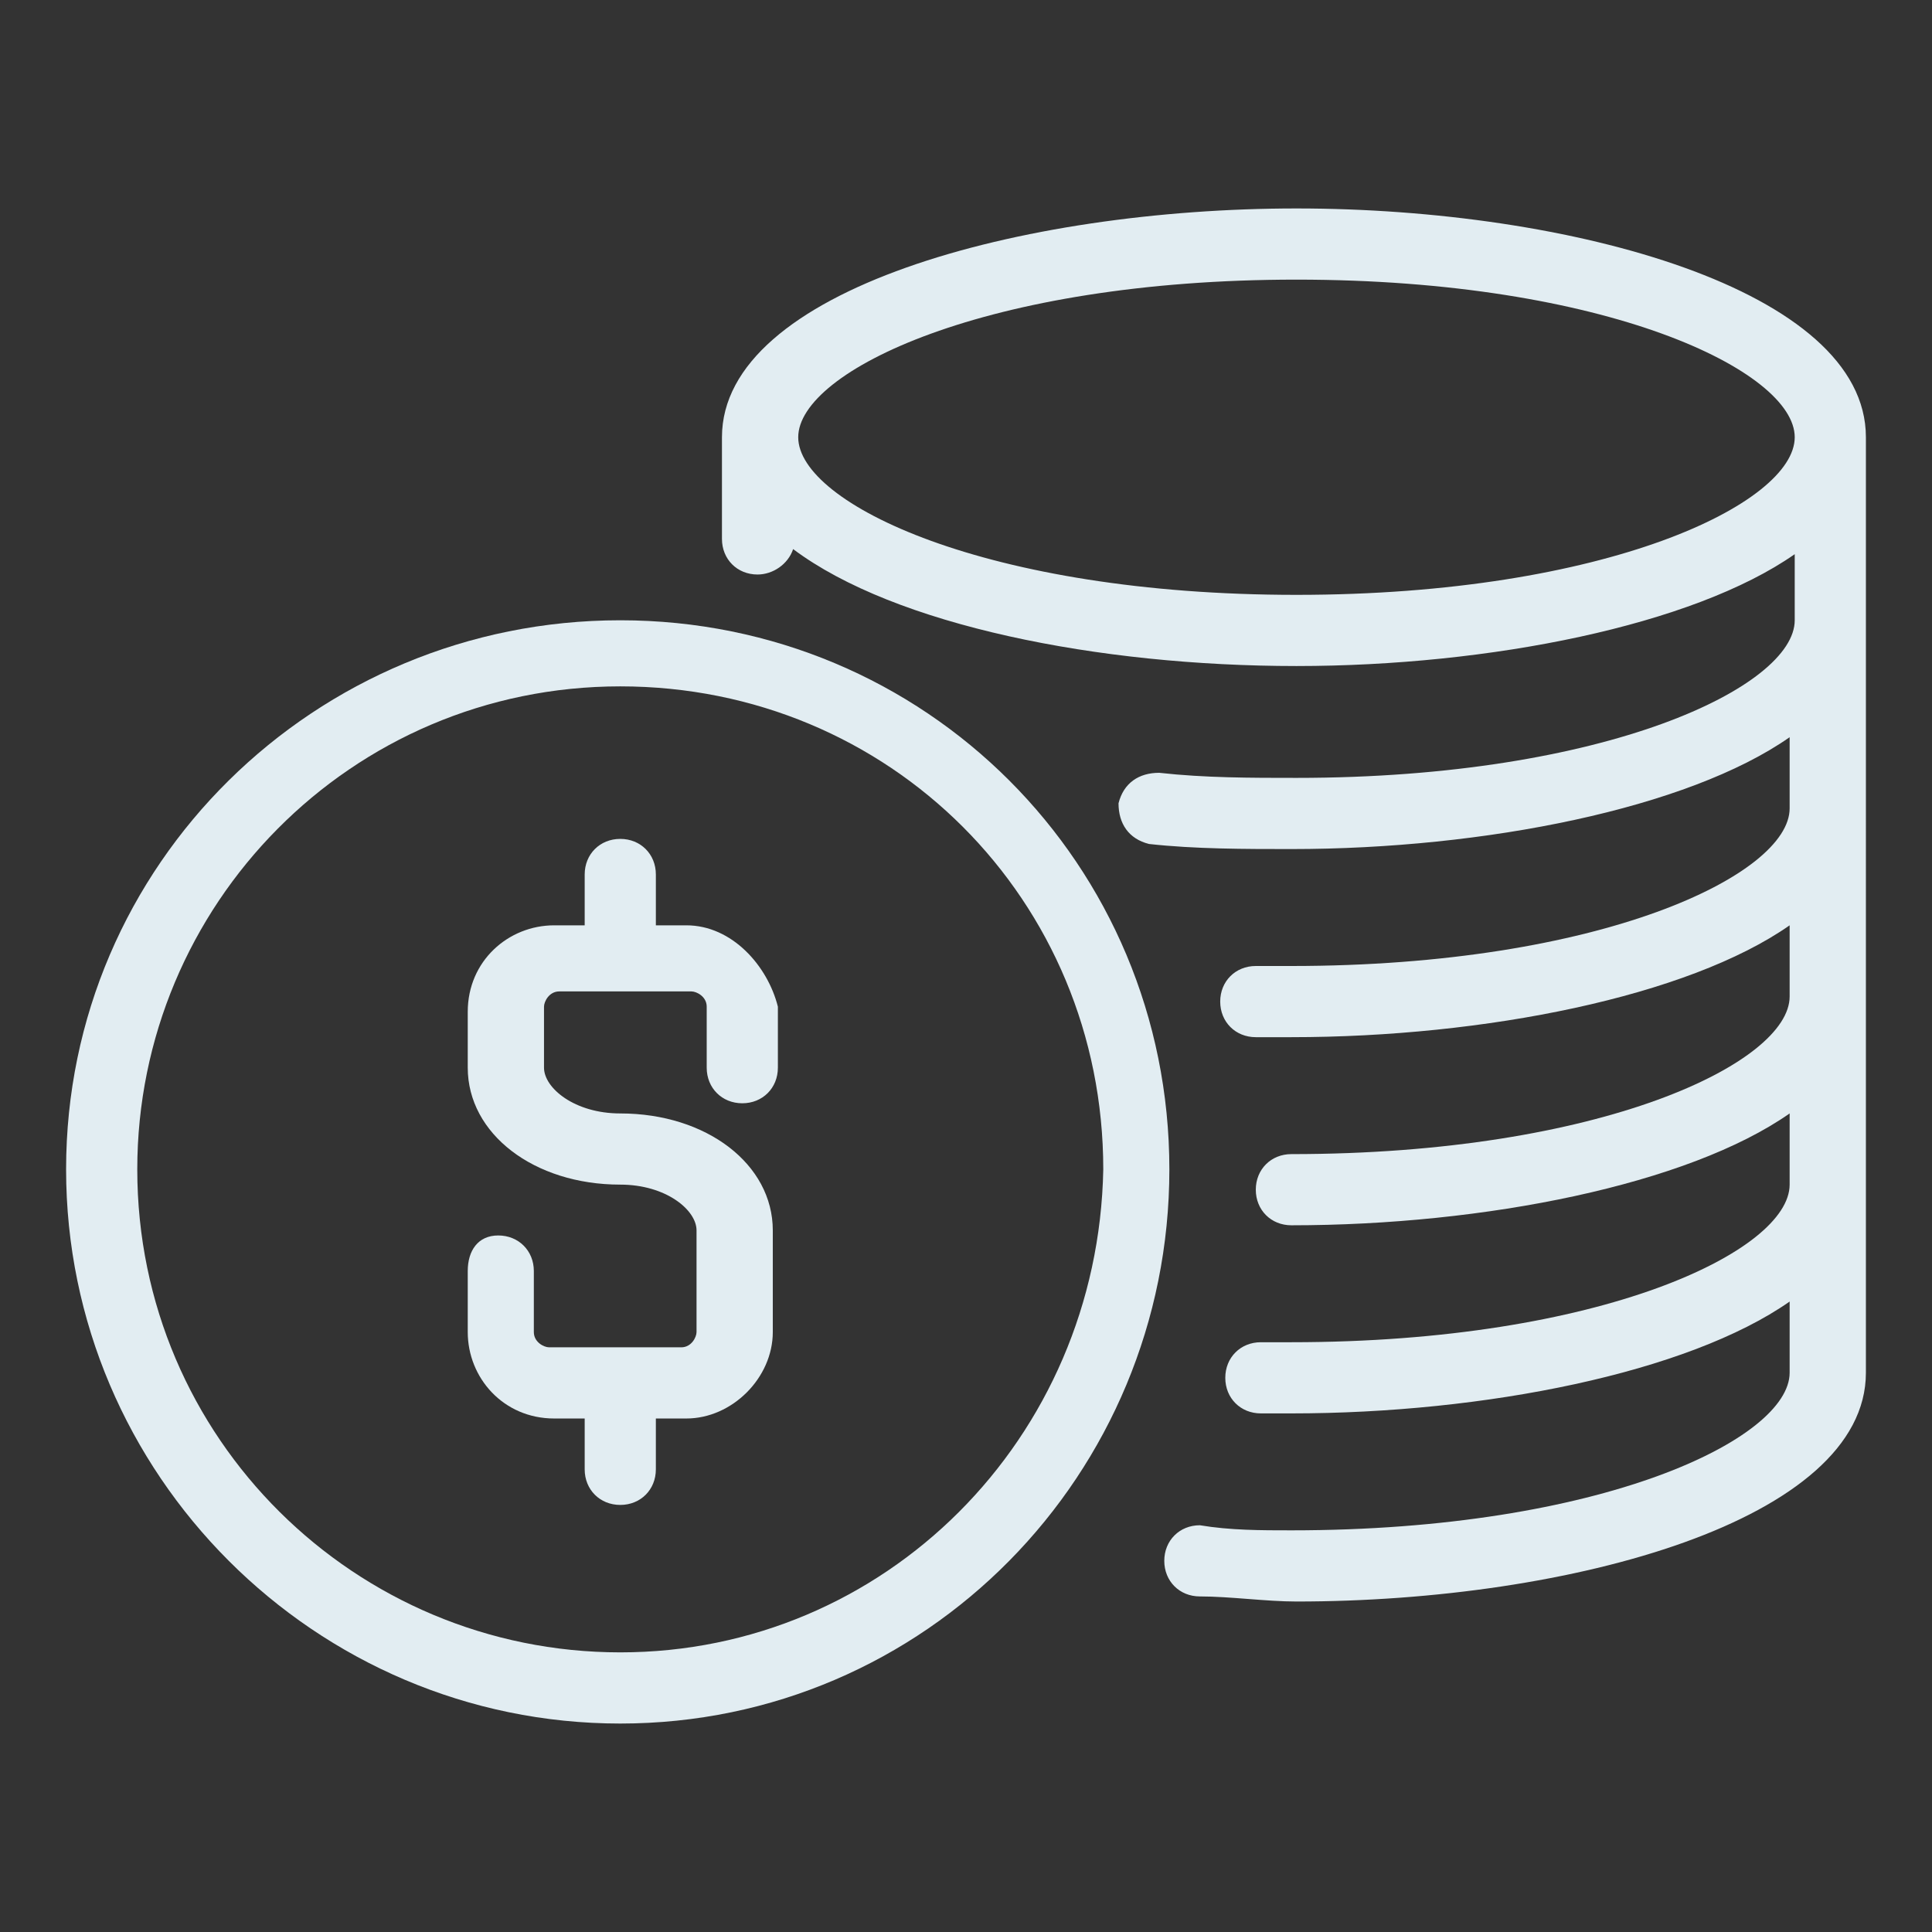 <?xml version="1.0" encoding="utf-8"?>
<!-- Generator: Adobe Illustrator 23.0.1, SVG Export Plug-In . SVG Version: 6.00 Build 0)  -->
<svg version="1.0" id="图层_1" xmlns="http://www.w3.org/2000/svg" xmlns:xlink="http://www.w3.org/1999/xlink" x="0px" y="0px"
	 viewBox="0 0 38 38" style="enable-background:new 0 0 38 38;" xml:space="preserve">
<rect x="0" y="0" width="38" height="38" fill="#333333" stroke="none"/>
<style type="text/css">
	.st0{fill:#e2edf2;}
</style>
<g>
	<path class="st0" d="M36.7,8.6c0-2.9-5.8-4.5-11.2-4.5S14.2,5.7,14.2,8.6v2c0,0.4,0.3,0.7,0.7,0.7c0.3,0,0.6-0.2,0.7-0.5c2,1.5,6,2.3,9.9,2.3
		c3.8,0,7.8-0.8,9.8-2.2v1.3c0,1.3-3.7,3.1-9.8,3.1c-0.9,0-1.8,0-2.7-0.1c-0.4,0-0.7,0.2-0.8,0.6c0,0.4,0.2,0.7,0.6,0.8
		c0.9,0.1,1.9,0.1,2.8,0.1c3.8,0,7.8-0.8,9.8-2.2v1.4c0,1.3-3.7,3.1-9.8,3.1c-0.2,0-0.5,0-0.7,0c-0.4,0-0.7,0.3-0.7,0.7
		c0,0.4,0.3,0.7,0.7,0.7c0.2,0,0.5,0,0.7,0c3.8,0,7.8-0.8,9.8-2.2v1.4c0,1.3-3.7,3.1-9.8,3.1c-0.4,0-0.7,0.3-0.7,0.7
		s0.3,0.7,0.7,0.7c3.8,0,7.8-0.8,9.8-2.2v1.4c0,1.3-3.7,3.1-9.8,3.1c-0.2,0-0.4,0-0.6,0c-0.4,0-0.7,0.3-0.7,0.7
		c0,0.4,0.3,0.7,0.7,0.7c0.2,0,0.4,0,0.6,0c3.8,0,7.8-0.8,9.8-2.2v1.4c0,1.3-3.7,3.1-9.8,3.1c-0.6,0-1.2,0-1.8-0.1
		c-0.4,0-0.7,0.3-0.7,0.7c0,0.4,0.3,0.7,0.7,0.7c0.6,0,1.3,0.1,1.9,0.1c5.4,0,11.2-1.6,11.2-4.5v-3.6c0,0,0,0,0,0c0,0,0,0,0-0.1
		v-3.6c0,0,0,0,0,0c0,0,0,0,0-0.1V16c0,0,0,0,0,0c0,0,0,0,0-0.1v-3.6c0,0,0,0,0,0c0,0,0,0,0-0.1V8.6C36.7,8.6,36.7,8.6,36.7,8.6
		C36.7,8.6,36.7,8.6,36.7,8.6z M25.5,11.7c-6.1,0-9.8-1.8-9.8-3.1s3.7-3.1,9.8-3.1c6.1,0,9.8,1.8,9.8,3.1S31.6,11.7,25.5,11.7z"/>
	<path class="st0" d="M12.2,12.2C6.2,12.2,1.3,17,1.3,23c0,6,4.9,10.9,10.9,10.9S23,29,23,23C23,17,18.2,12.2,12.2,12.2z M12.2,32.5
		c-5.2,0-9.5-4.2-9.5-9.5c0-5.2,4.2-9.5,9.5-9.5s9.5,4.2,9.5,9.5C21.6,28.3,17.4,32.5,12.2,32.5z"/>
	<path class="st0" d="M13.5,18.2h-0.6v-1c0-0.4-0.3-0.7-0.7-0.7s-0.7,0.3-0.7,0.7v1h-0.6c-0.9,0-1.7,0.7-1.7,1.7V21c0,1.3,1.3,2.3,3,2.3
		c0.9,0,1.5,0.5,1.5,0.9v2c0,0.1-0.1,0.3-0.3,0.3h-2.6c-0.1,0-0.3-0.1-0.3-0.3V25c0-0.4-0.3-0.7-0.7-0.7S9.2,24.6,9.2,25v1.2
		c0,0.9,0.7,1.7,1.7,1.7h0.6v1c0,0.4,0.3,0.7,0.7,0.7s0.7-0.3,0.7-0.7v-1h0.6c0.9,0,1.7-0.8,1.7-1.7v-2c0-1.3-1.3-2.3-3-2.3
		c-0.9,0-1.5-0.5-1.5-0.9v-1.2c0-0.1,0.1-0.3,0.3-0.3h2.6c0.1,0,0.3,0.1,0.3,0.3v1.2c0,0.4,0.3,0.7,0.7,0.7s0.7-0.3,0.7-0.7v-1.2
		C15.1,19,14.4,18.2,13.5,18.2z"/>
</g>
</svg>
